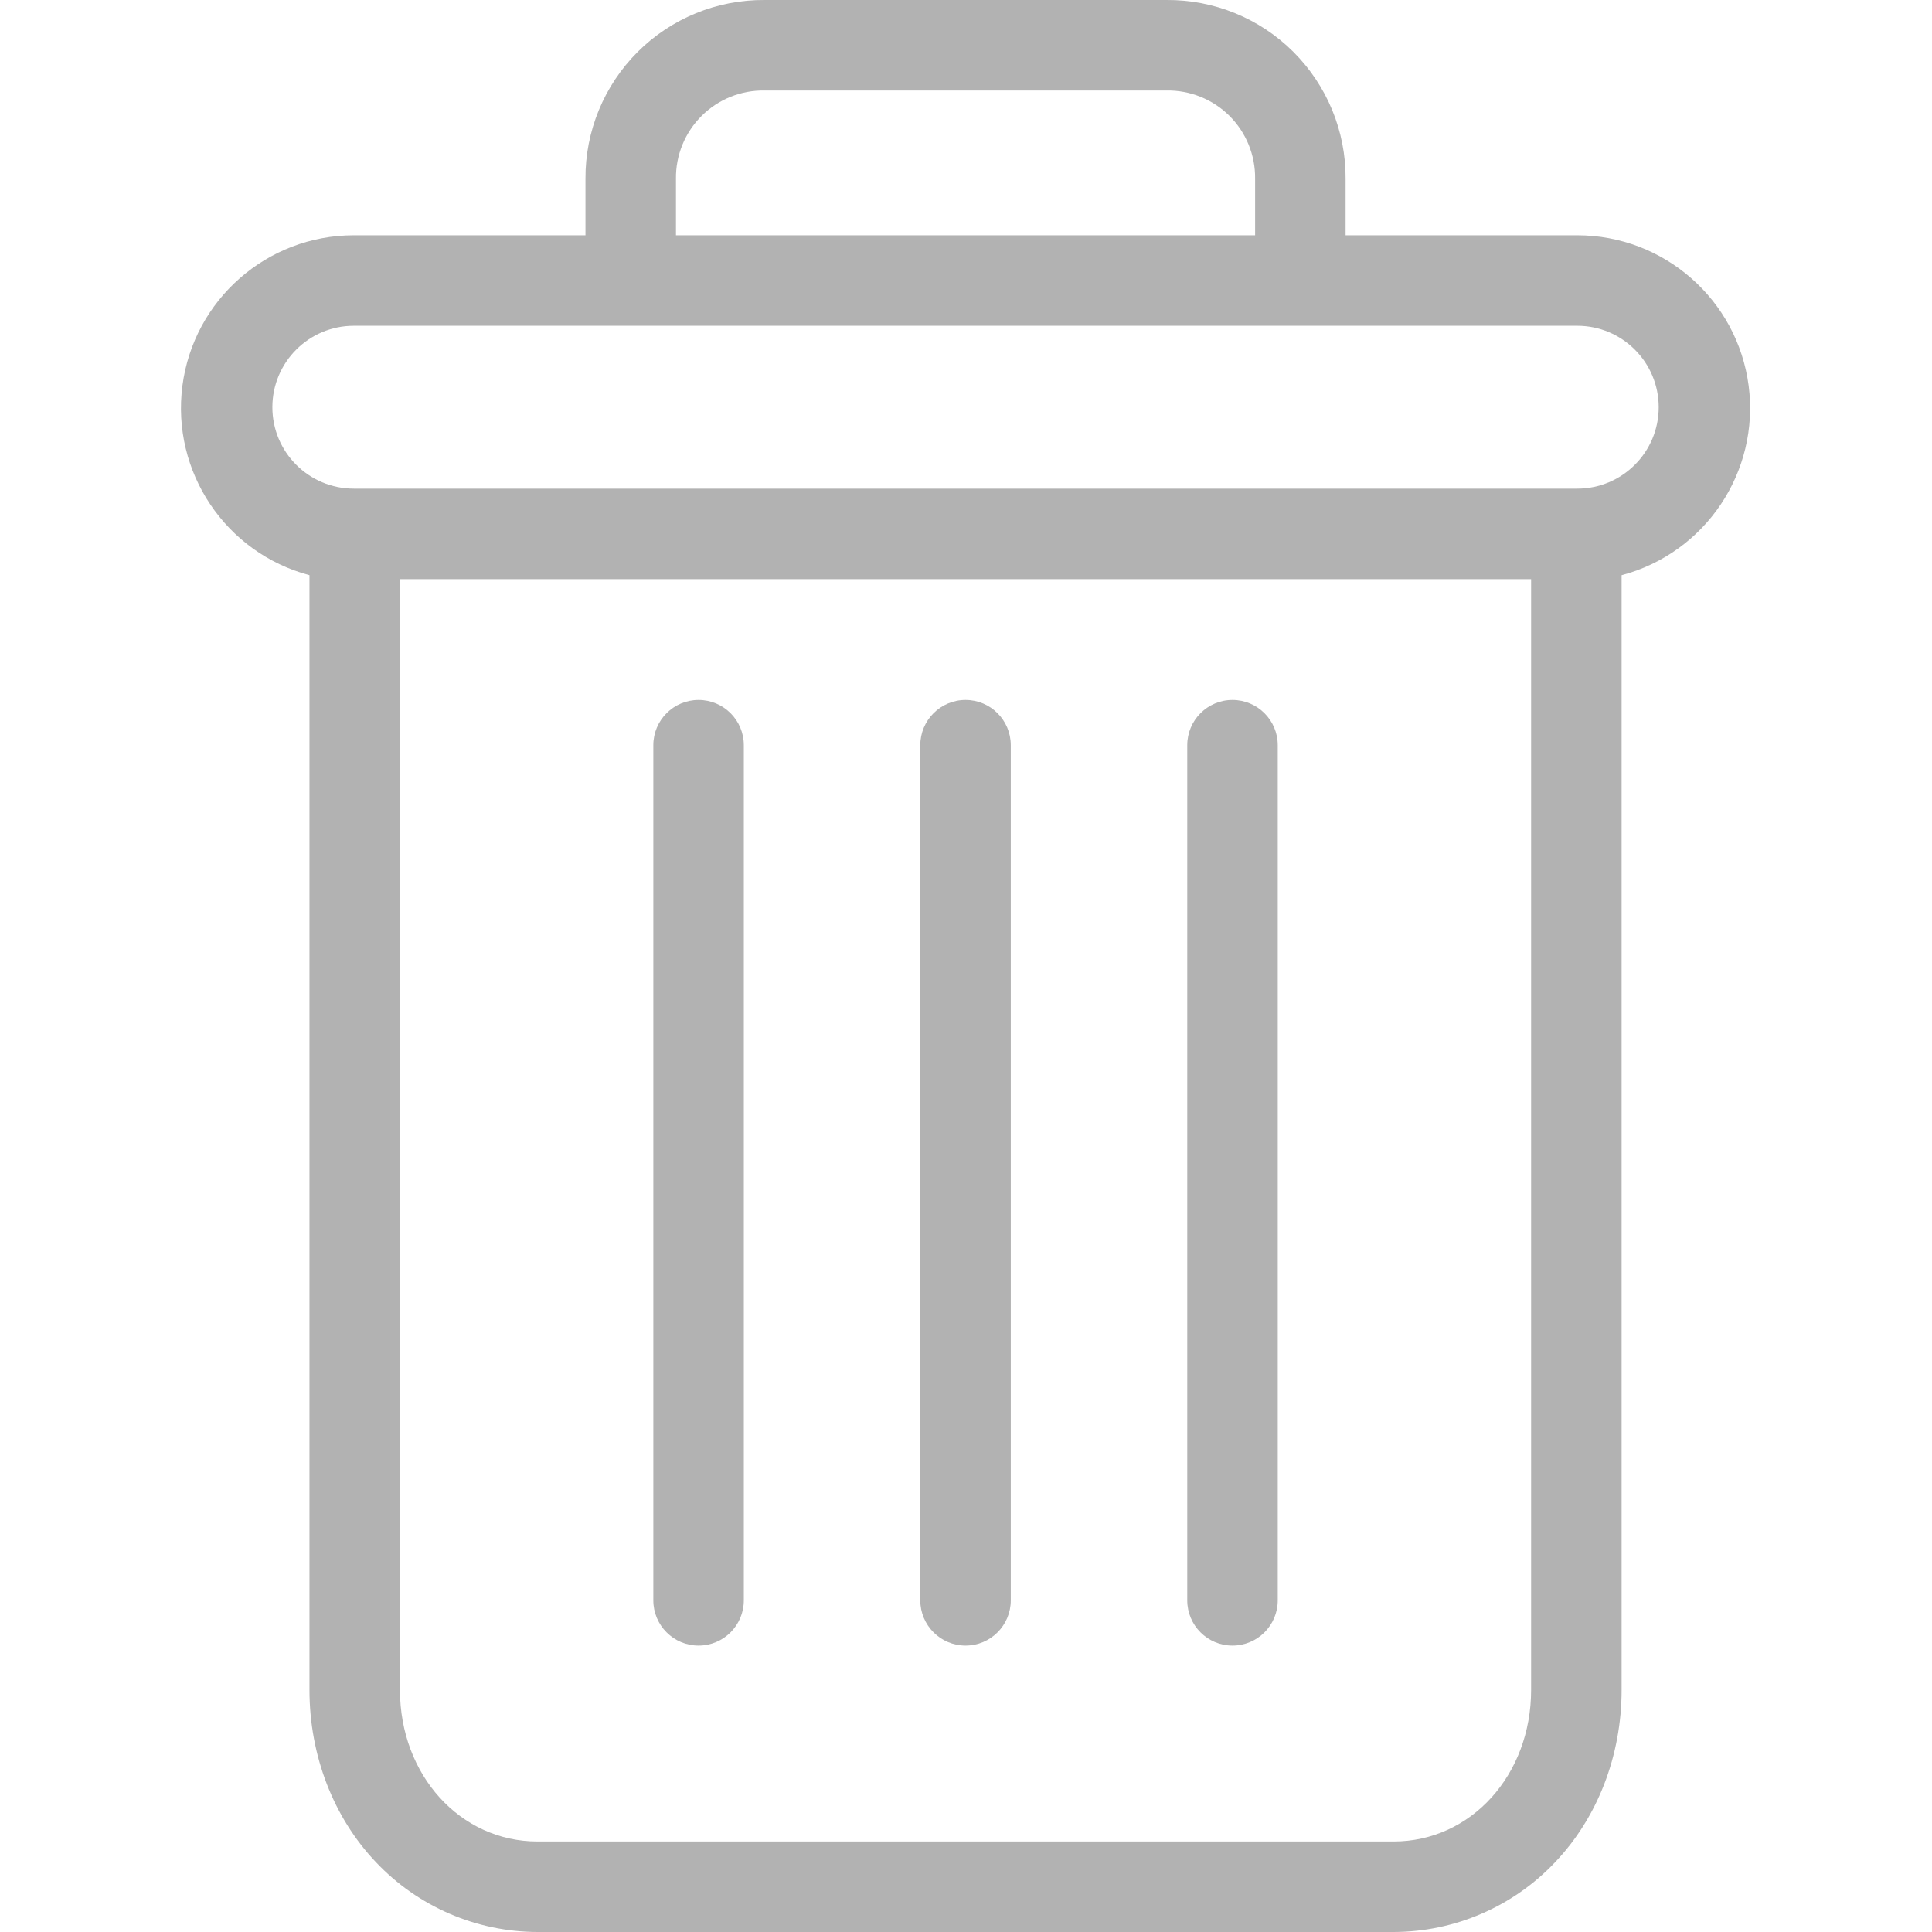 <svg width="50" height="50" viewBox="0 0 50 50" fill="none" xmlns="http://www.w3.org/2000/svg">
  <g clip-path="url(#clip0)">
    <path d="M31.896 18.115C31.25 18.115 30.726 18.639 30.726 19.286V41.417C30.726 42.064 31.25 42.588 31.896 42.588C32.543 42.588 33.068 42.064 33.068 41.417V19.286C33.068 18.639 32.543 18.115 31.896 18.115Z" fill="#B2B2B2"/>
    <path d="M18.079 18.115C17.432 18.115 16.908 18.639 16.908 19.286V41.417C16.908 42.064 17.432 42.588 18.079 42.588C18.726 42.588 19.25 42.064 19.25 41.417V19.286C19.25 18.639 18.726 18.115 18.079 18.115Z" fill="#B2B2B2"/>
    <path d="M8.009 14.886V43.735C8.009 45.441 8.635 47.042 9.727 48.191C10.814 49.343 12.327 49.997 13.911 50H36.066C37.65 49.997 39.163 49.343 40.249 48.191C41.342 47.042 41.967 45.441 41.967 43.735V14.886C44.138 14.309 45.545 12.211 45.255 9.983C44.964 7.756 43.066 6.09 40.819 6.089H34.824V4.625C34.831 3.395 34.344 2.213 33.473 1.343C32.602 0.474 31.418 -0.01 30.187 0H19.789C18.558 -0.01 17.375 0.474 16.503 1.343C15.632 2.213 15.145 3.395 15.152 4.625V6.089H9.157C6.91 6.09 5.012 7.756 4.721 9.983C4.431 12.211 5.838 14.309 8.009 14.886ZM36.066 47.658H13.911C11.909 47.658 10.351 45.938 10.351 43.735V14.988H39.625V43.735C39.625 45.938 38.068 47.658 36.066 47.658ZM17.494 4.625C17.486 4.016 17.726 3.429 18.159 2.998C18.591 2.568 19.179 2.332 19.789 2.342H30.187C30.797 2.332 31.385 2.568 31.818 2.998C32.25 3.428 32.49 4.016 32.482 4.625V6.089H17.494V4.625ZM9.157 8.431H40.819C41.983 8.431 42.927 9.375 42.927 10.539C42.927 11.703 41.983 12.646 40.819 12.646H9.157C7.993 12.646 7.049 11.703 7.049 10.539C7.049 9.375 7.993 8.431 9.157 8.431Z" fill="#B2B2B2"/>
    <path d="M24.988 18.115C24.342 18.115 23.817 18.639 23.817 19.286V41.417C23.817 42.064 24.342 42.588 24.988 42.588C25.635 42.588 26.159 42.064 26.159 41.417V19.286C26.159 18.639 25.635 18.115 24.988 18.115Z" fill="#B2B2B2"/>
  </g>
  <defs>
    <clipPath id="clip0">
      <rect width="50" height="50" fill="white"/>
    </clipPath>
  </defs>
</svg>
